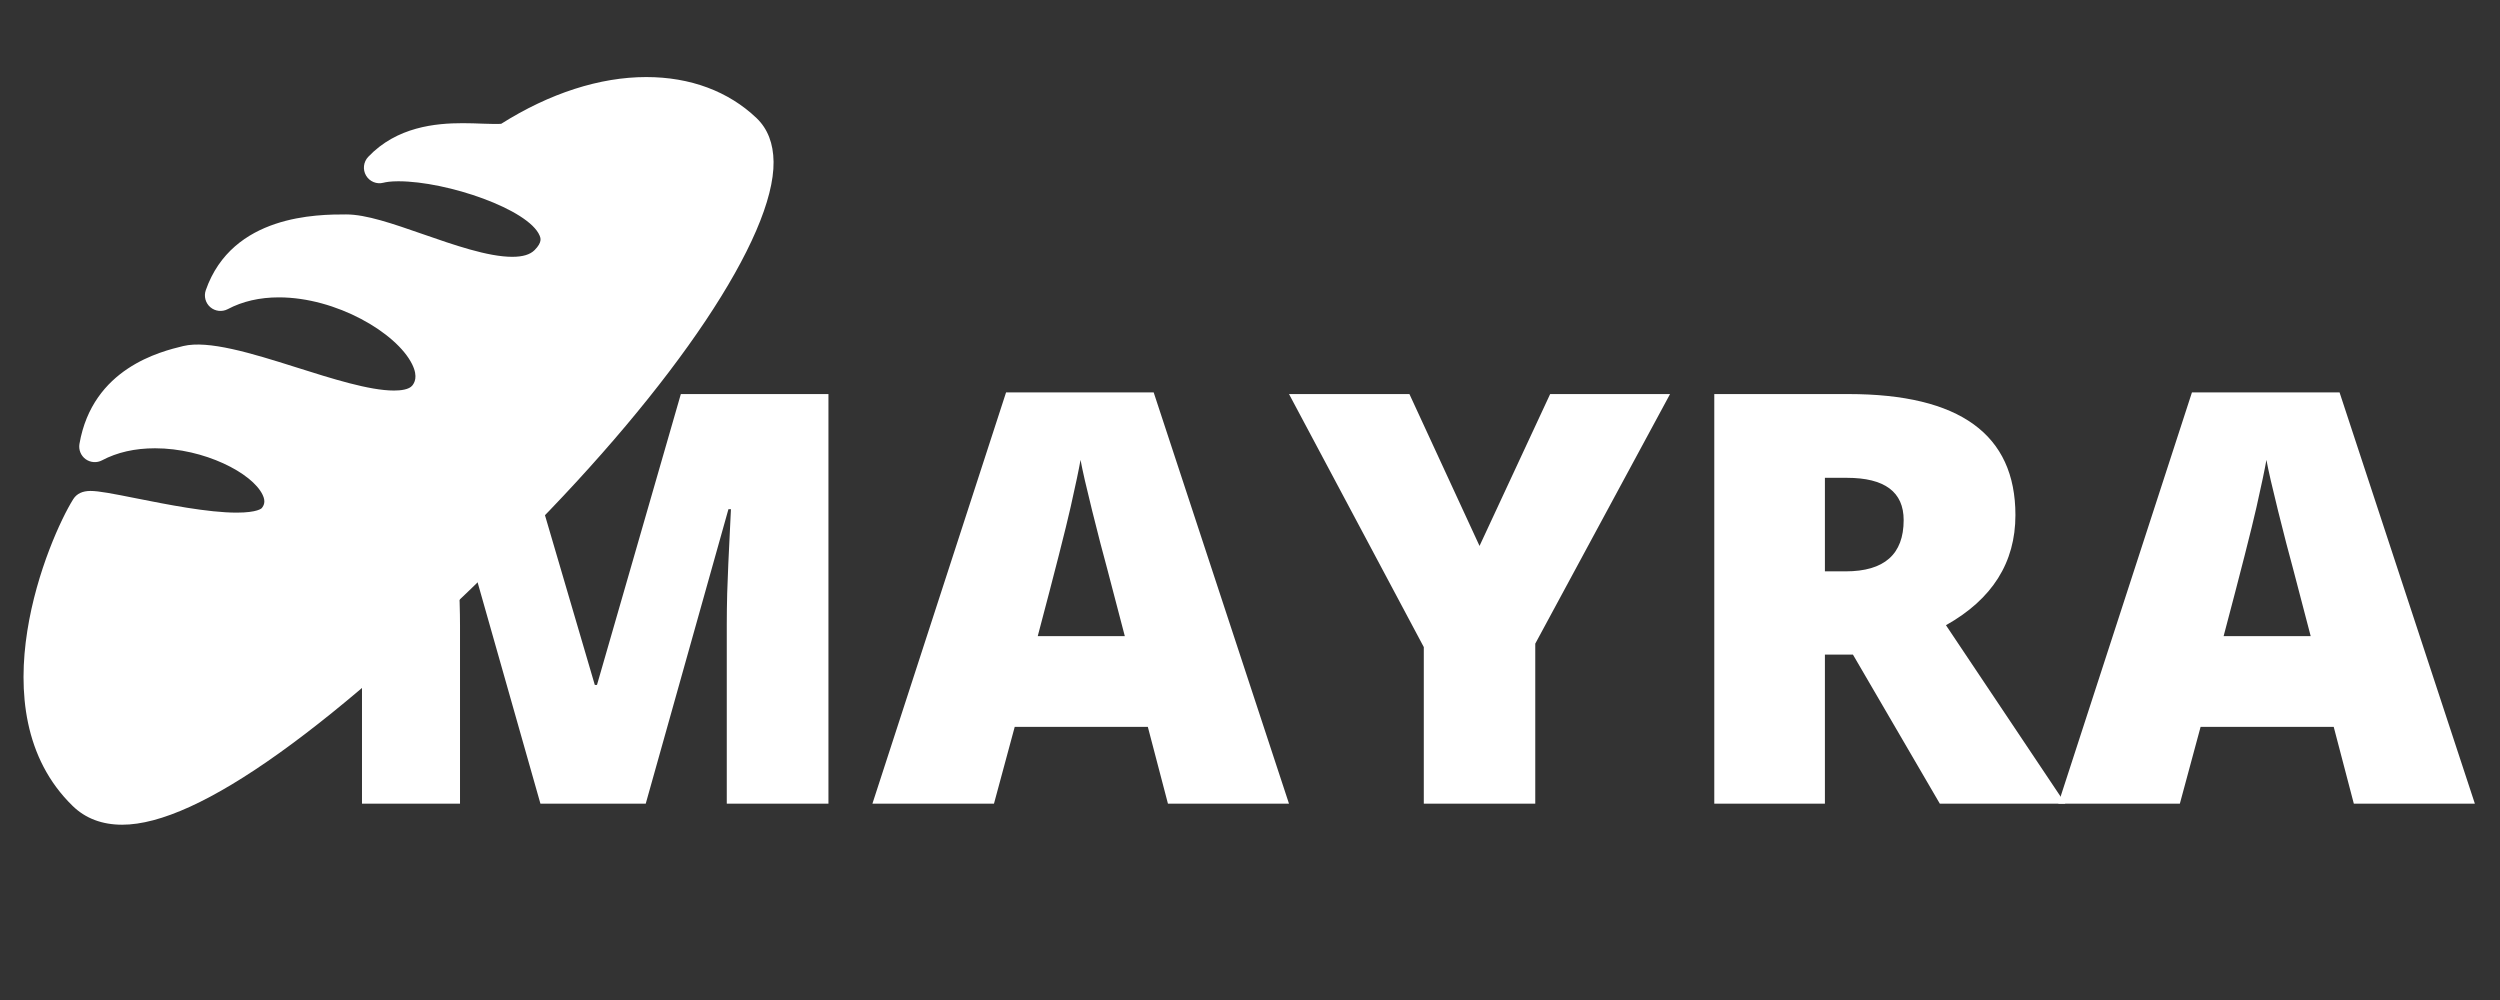 <?xml version="1.0" encoding="UTF-8"?>
<svg xmlns="http://www.w3.org/2000/svg" xmlns:xlink="http://www.w3.org/1999/xlink" width="375pt" height="150pt" viewBox="0 0 375 150" version="1.2">
<rect x="0" y="0" width="375" height="150" fill="#333333" stroke="none"/>
<defs>
<g>
<symbol overflow="visible" id="glyph0-0">
<path style="stroke:none;" d="M 7.312 -61.438 L 42.688 -61.438 L 42.688 0 L 7.312 0 Z M 11.719 -4.375 L 38.281 -4.375 L 38.281 -57.062 L 11.719 -57.062 Z M 11.719 -4.375 "/>
</symbol>
<symbol overflow="visible" id="glyph0-1">
<path style="stroke:none;" d="M 33.406 0 L 20.844 -44.25 L 20.469 -44.25 C 21.051 -36.719 21.344 -30.863 21.344 -26.688 L 21.344 0 L 6.641 0 L 6.641 -61.438 L 28.75 -61.438 L 41.562 -17.812 L 41.891 -17.812 L 54.469 -61.438 L 76.609 -61.438 L 76.609 0 L 61.359 0 L 61.359 -26.938 C 61.359 -28.332 61.379 -29.883 61.422 -31.594 C 61.461 -33.312 61.648 -37.504 61.984 -44.172 L 61.609 -44.172 L 49.203 0 Z M 33.406 0 "/>
</symbol>
<symbol overflow="visible" id="glyph0-2">
<path style="stroke:none;" d="M 44.328 0 L 41.312 -11.516 L 21.344 -11.516 L 18.234 0 L 0 0 L 20.047 -61.688 L 42.188 -61.688 L 62.484 0 Z M 37.859 -25.125 L 35.219 -35.219 C 34.602 -37.457 33.852 -40.352 32.969 -43.906 C 32.082 -47.469 31.5 -50.02 31.219 -51.562 C 30.969 -50.133 30.473 -47.781 29.734 -44.5 C 28.992 -41.219 27.348 -34.758 24.797 -25.125 Z M 37.859 -25.125 "/>
</symbol>
<symbol overflow="visible" id="glyph0-3">
<path style="stroke:none;" d="M 28.578 -38.656 L 39.172 -61.438 L 57.156 -61.438 L 36.938 -24 L 36.938 0 L 20.219 0 L 20.219 -23.484 L 0 -61.438 L 18.062 -61.438 Z M 28.578 -38.656 "/>
</symbol>
<symbol overflow="visible" id="glyph0-4">
<path style="stroke:none;" d="M 23.234 -22.359 L 23.234 0 L 6.641 0 L 6.641 -61.438 L 26.766 -61.438 C 43.461 -61.438 51.812 -55.383 51.812 -43.281 C 51.812 -36.164 48.336 -30.66 41.391 -26.766 L 59.297 0 L 40.469 0 L 27.438 -22.359 Z M 23.234 -34.844 L 26.344 -34.844 C 32.145 -34.844 35.047 -37.406 35.047 -42.531 C 35.047 -46.758 32.203 -48.875 26.516 -48.875 L 23.234 -48.875 Z M 23.234 -34.844 "/>
</symbol>
</g>
<clipPath id="clip1">
  <path d="M 3 11.102 L 116.207 11.102 L 116.207 124 L 3 124 Z M 3 11.102 "/>
</clipPath>
</defs>
<g id="surface1">
<g clip-path="url(#clip1)" clip-rule="nonzero">
<path style=" stroke:none;fill-rule:nonzero;fill:rgb(100%,100%,100%);fill-opacity:1;" d="M 18.324 123.707 C 15.316 123.707 12.82 122.762 10.902 120.895 C -3.793 106.586 7.418 80.555 10.984 74.879 C 11.5 74.055 12.371 73.641 13.57 73.641 C 14.824 73.641 16.895 74.043 20.453 74.754 C 24.98 75.656 31.188 76.895 35.492 76.895 C 38.645 76.895 39.246 76.238 39.254 76.23 C 39.59 75.816 39.879 75.242 39.398 74.234 C 37.836 70.934 30.598 67.242 23.258 67.242 C 20.242 67.242 17.57 67.848 15.309 69.047 C 14.523 69.465 13.57 69.395 12.844 68.875 C 12.125 68.352 11.766 67.461 11.918 66.582 C 13.891 55.203 24.129 52.723 27.488 51.906 C 31.234 51.008 37.594 52.934 44.406 55.094 C 49.816 56.805 55.41 58.582 59.094 58.582 C 60.086 58.582 61.371 58.449 61.859 57.812 C 62.102 57.488 62.785 56.578 61.812 54.621 C 59.461 49.895 50.418 44.605 41.832 44.605 C 38.957 44.605 36.375 45.199 34.164 46.371 C 33.316 46.816 32.277 46.703 31.547 46.078 C 30.82 45.449 30.551 44.438 30.867 43.531 C 34.848 32.164 47.695 32.164 51.922 32.164 C 54.93 32.164 58.879 33.539 63.449 35.129 C 68.016 36.719 73.191 38.523 76.828 38.523 C 78.422 38.523 79.52 38.191 80.195 37.508 C 81.359 36.336 81.094 35.695 80.949 35.348 C 79.309 31.41 67.109 27.191 59.754 27.191 C 58.59 27.191 57.891 27.312 57.508 27.41 C 56.496 27.676 55.438 27.234 54.91 26.336 C 54.379 25.434 54.512 24.293 55.227 23.535 C 59.527 19 65.387 18.477 69.422 18.477 C 70.488 18.477 71.496 18.516 72.41 18.551 C 73.645 18.602 74.793 18.613 75.18 18.57 C 82.461 13.98 89.977 11.559 96.938 11.559 C 103.543 11.559 109.27 13.691 113.492 17.723 C 115.148 19.309 116.004 21.512 116.035 24.27 C 116.168 35.512 101.305 57.75 78.172 80.926 C 49.84 109.309 29.703 123.707 18.328 123.707 C 18.324 123.707 18.324 123.707 18.324 123.707 Z M 18.324 123.707 "/>
</g>
<g style="fill:rgb(100%,100%,100%);fill-opacity:1;">
  <use xlink:href="#glyph0-1" x="47.658" y="120.547"/>
</g>
<g style="fill:rgb(100%,100%,100%);fill-opacity:1;">
  <use xlink:href="#glyph0-2" x="130.863" y="120.547"/>
</g>
<g style="fill:rgb(100%,100%,100%);fill-opacity:1;">
  <use xlink:href="#glyph0-3" x="193.351" y="120.547"/>
</g>
<g style="fill:rgb(100%,100%,100%);fill-opacity:1;">
  <use xlink:href="#glyph0-4" x="250.502" y="120.547"/>
</g>
<g style="fill:rgb(100%,100%,100%);fill-opacity:1;">
  <use xlink:href="#glyph0-2" x="308.745" y="120.547"/>
</g>
</g>
</svg>
